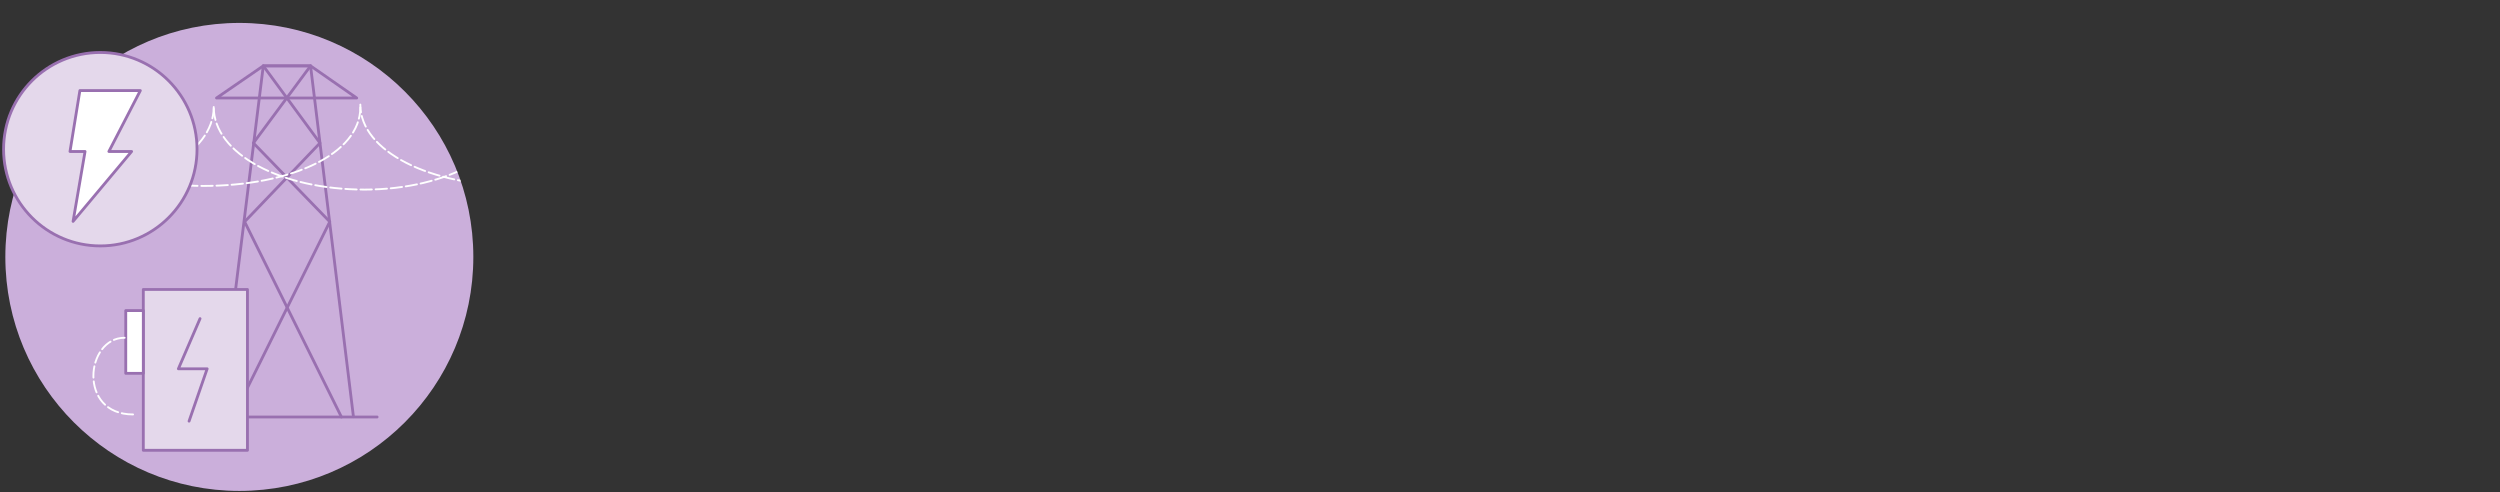 <?xml version="1.0" encoding="UTF-8"?>
<svg id="Layer_1" xmlns="http://www.w3.org/2000/svg" xmlns:xlink="http://www.w3.org/1999/xlink" viewBox="0 0 660 130">
  <rect x="0" y="0" width="660" height="130" fill="#333333" stroke="none"/>
  <defs>
    <style>
      .cls-1, .cls-2, .cls-3 {
        fill: none;
      }

      .cls-2, .cls-4, .cls-3, .cls-5 {
        stroke-linecap: round;
        stroke-linejoin: round;
      }

      .cls-2, .cls-4, .cls-5 {
        stroke: #9970b0;
        stroke-width: .75px;
      }

      .cls-4 {
        fill: #fff;
      }

      .cls-3 {
        stroke: #fff;
        stroke-dasharray: 3 1;
        stroke-width: .5px;
      }

      .cls-5 {
        fill: #e4d8eb;
      }

      .cls-6 {
        fill: #cbafdb;
      }

      .cls-7 {
        clip-path: url(#clippath);
      }
    </style>
    <clipPath id="clippath">
      <circle class="cls-1" cx="63.186" cy="67.827" r="61.775"/>
    </clipPath>
  </defs>
  <g class="cls-7">
    <g>
      <circle class="cls-6" cx="63.186" cy="67.827" r="61.775"/>
      <g>
        <polyline class="cls-2" points="93.305 110.008 81.985 17.389 69.507 17.389 58.024 110.088"/>
        <line class="cls-2" x1="39.512" y1="110.088" x2="99.554" y2="110.088"/>
        <polyline class="cls-2" points="61.501 110.088 87.059 58.54 66.894 37.757 81.985 17.389"/>
        <polyline class="cls-2" points="90.136 110.088 64.578 58.54 84.471 37.757 69.507 17.389"/>
        <polygon class="cls-2" points="57.162 25.872 94.167 25.872 81.985 17.389 69.507 17.389 57.162 25.872"/>
      </g>
      <g>
        <path class="cls-3" d="M136.129,27.609c0,12.395-17.843,22.443-39.853,22.443s-39.853-9.405-39.853-21.8"/>
        <path class="cls-3" d="M177.936,26.642c0,12.395-18.538,22.443-41.405,22.443s-41.405-9.081-41.405-21.476"/>
        <path class="cls-3" d="M56.424,28.252c0,12.395-17.843,21.8-39.853,21.8s-39.853-10.048-39.853-22.443"/>
        <path class="cls-3" d="M95.126,28.357c0,12.395-18.538,20.727-41.405,20.727S12.317,39.037,12.317,26.642"/>
      </g>
      <g>
        <rect class="cls-5" x="37.833" y="76.42" width="27.494" height="42.459"/>
        <rect class="cls-4" x="33.199" y="81.992" width="4.634" height="16.571"/>
        <polyline class="cls-5" points="52.809 84.118 47.092 97.36 54.69 97.36 49.914 111.181"/>
      </g>
      <path class="cls-3" d="M35.121,109.415c-14.637,0-12.526-20.245-2.219-20.245"/>
    </g>
  </g>
  <g>
    <circle class="cls-5" cx="26.481" cy="39.388" r="25.534"/>
    <polygon class="cls-4" points="21.088 23.912 18.478 39.991 22.453 39.991 19.292 58.442 34.743 39.991 28.742 39.991 37.048 23.912 21.088 23.912"/>
  </g>
</svg>